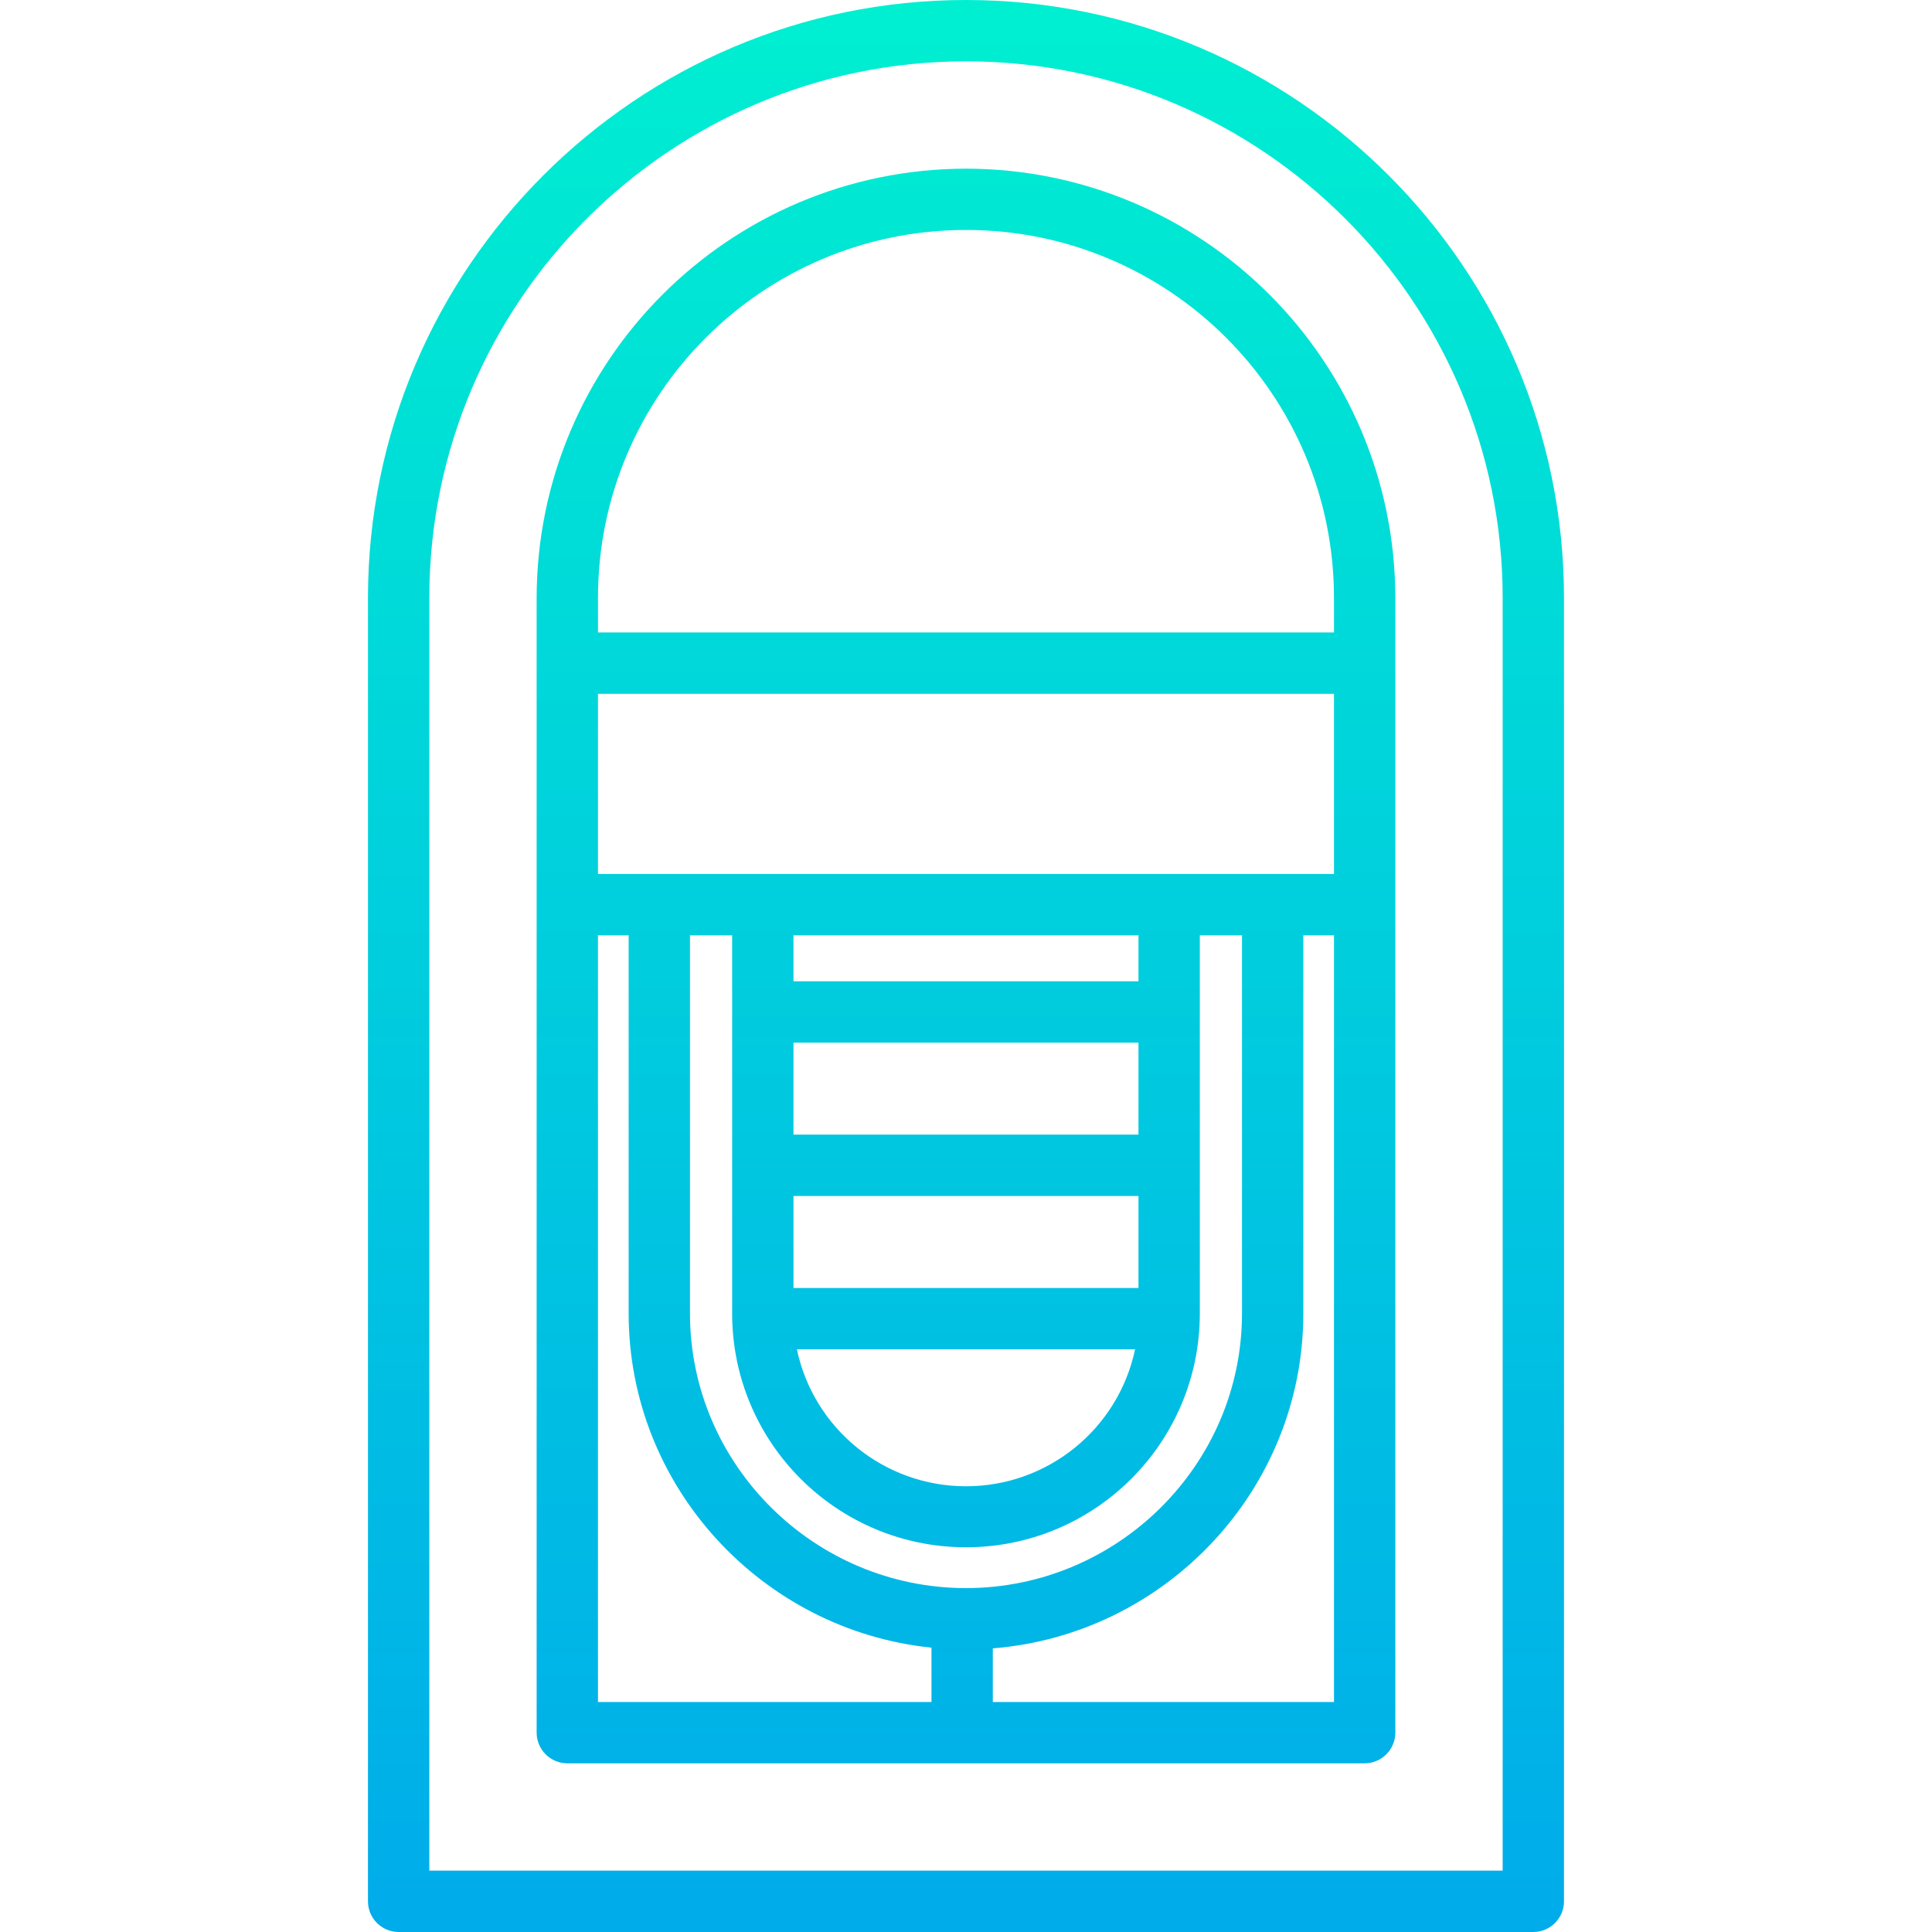 <svg height="503pt" viewBox="-95 0 503 503.989" width="503pt" xmlns="http://www.w3.org/2000/svg" xmlns:xlink="http://www.w3.org/1999/xlink"><linearGradient id="a"><stop offset="0" stop-color="#00efd1"/><stop offset="1" stop-color="#00acea"/></linearGradient><linearGradient id="b" gradientUnits="userSpaceOnUse" x1="156.494" x2="156.494" xlink:href="#a" y1="0" y2="501.131"/><linearGradient id="c" gradientUnits="userSpaceOnUse" x1="156.494" x2="156.494" xlink:href="#a" y1="-.301" y2="500.83"/><path d="m156.496 0c-86.016 0-156 69.977-156 155.988v339.988c0 4.422 3.582 8.008 8.004 8.012h295.988c4.422-.004 8.004-3.59 8.008-8.012v-339.988c0-86.012-69.988-155.988-156-155.988zm140 487.988h-280v-332c0-77.188 62.805-139.988 140-139.988 77.191 0 140 62.801 140 139.988zm0 0" fill="url(#b)"/><g fill="url(#c)"><path d="m156.496 44c-61.824.07-111.926 50.168-112 111.988v295.988c0 4.422 3.582 8.008 8.004 8.012h207.988c4.422-.004 8.004-3.59 8.008-8.012v-295.988c-.074-61.824-50.18-111.922-112-111.988zm0 370.277c-39.508 0-72-32.141-72-71.648v-98.641h11v98.641c0 33.688 27.309 61 61 61 33.688 0 61-27.312 61-61v-98.641h11v98.641c0 39.508-32.492 71.648-72 71.648zm45-78.289h-90v-24h90zm-.887 16c-4.422 20.832-22.816 35.73-44.113 35.73s-39.691-14.898-44.117-35.73zm.887-56h-90v-24h90zm0-40h-90v-12h90zm-141-28v-47h192v47zm0 16h8v98.641c0 45.289 34.879 82.668 79 87.188v14.172h-87zm103 200v-13.992c45.07-3.578 81-41.398 81-87.367v-98.641h8v200zm89-279h-192v-9c0-53.02 42.98-96 96-96 53.02 0 96 42.98 96 96zm0 0"/><path d="m208.48 112.988h-103.973c-11.598 0-21 9.402-21 21 0 11.598 9.402 21 21 21h103.973c11.598 0 21-9.402 21-21 0-11.598-9.402-21-21-21zm0 26h-103.973c-2.762 0-5-2.238-5-5s2.238-5 5-5h103.973c2.762 0 5 2.238 5 5s-2.238 5-5 5zm0 0"/></g></svg>
